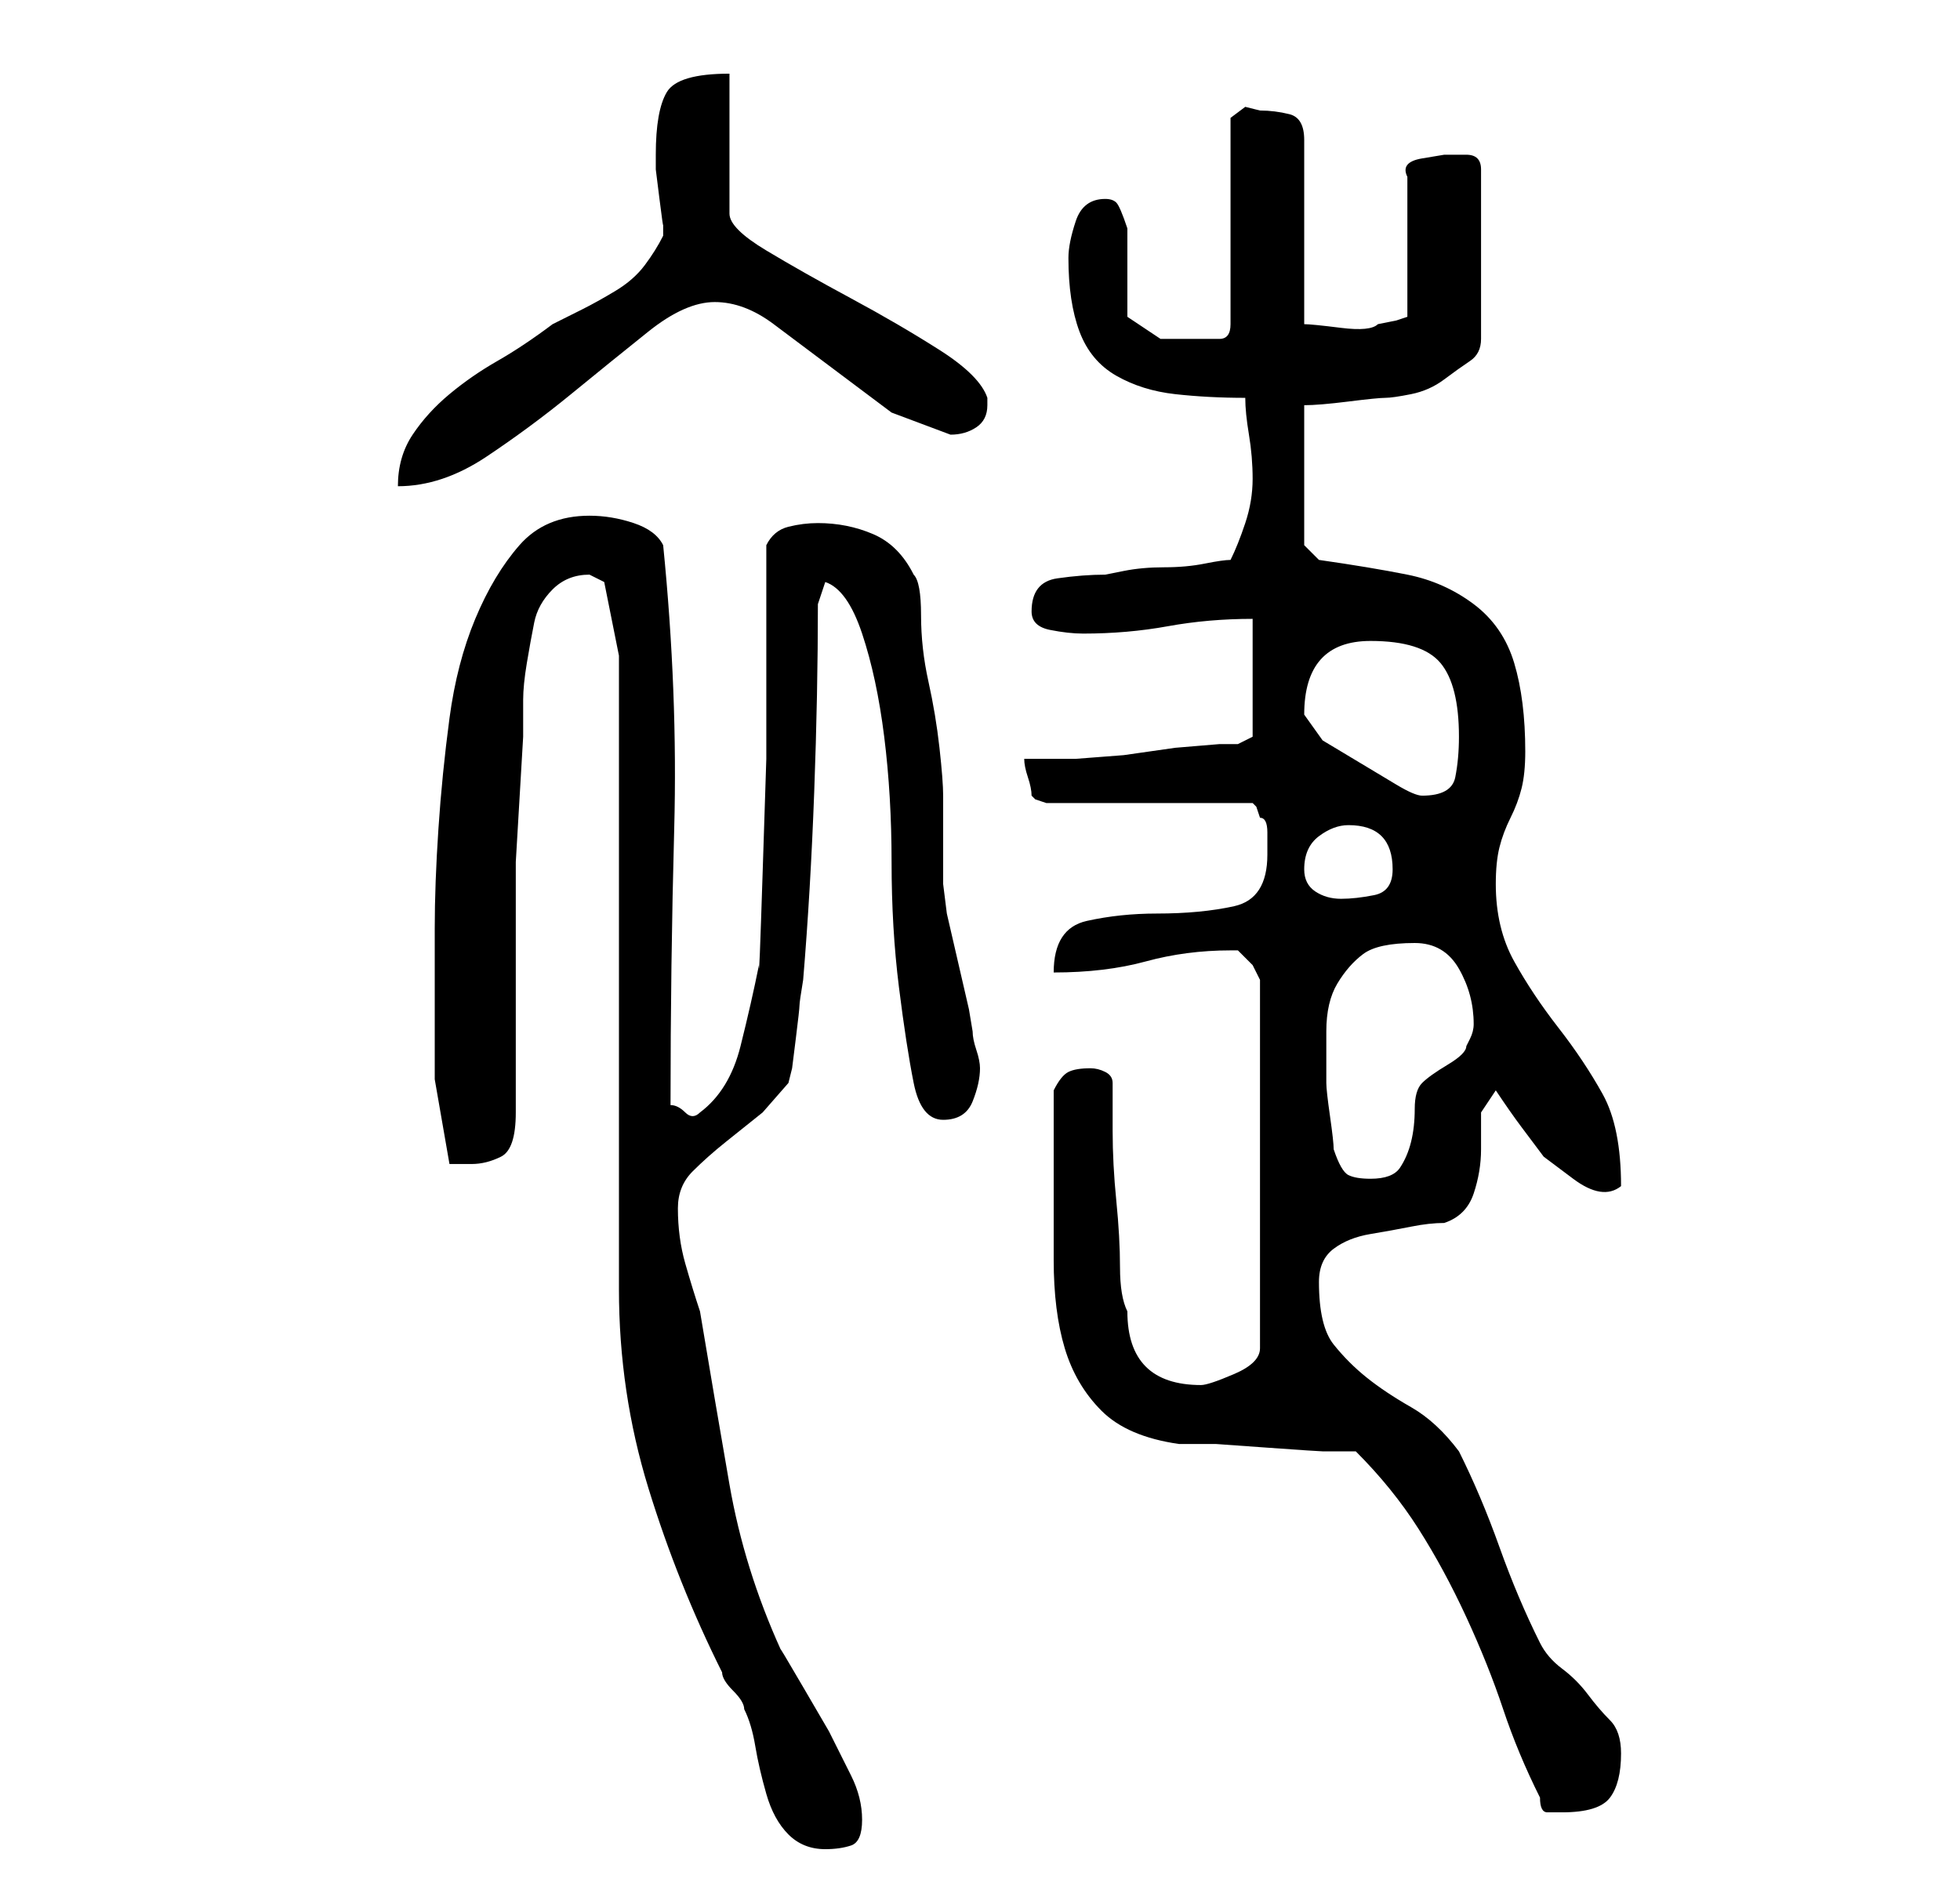 <?xml version="1.0" standalone="no"?>
<!DOCTYPE svg PUBLIC "-//W3C//DTD SVG 1.1//EN" "http://www.w3.org/Graphics/SVG/1.1/DTD/svg11.dtd" >
<svg xmlns="http://www.w3.org/2000/svg" xmlns:xlink="http://www.w3.org/1999/xlink" version="1.1" viewBox="-10 0 266 256">
   <path fill="currentColor"
d="M74 89v86q0 14 4 27t10 25q0 1 1.5 2.5t1.5 2.5q1 2 1.5 5t1.5 6.5t3 5.5t5 2q2 0 3.5 -0.5t1.5 -3.5t-1.5 -6l-3 -6t-3.5 -6t-3 -5q-5 -11 -7 -22.5t-4 -23.5q-1 -3 -2 -6.5t-1 -7.5q0 -3 2 -5t4.5 -4l5 -4t3.5 -4l0.5 -2t0.5 -4t0.5 -4.5t0.5 -3.5q1 -12 1.5 -25.5
t0.5 -25.5l1 -3q3 1 5 7t3 14t1 17t1 17t2 13t4 5t4 -2.5t1 -4.5q0 -1 -0.5 -2.5t-0.5 -2.5l-0.5 -3t-1.5 -6.5t-1.5 -6.5t-0.5 -4v-2v-4v-4v-2q0 -2 -0.5 -6.5t-1.5 -9t-1 -9t-1 -5.5q-2 -4 -5.5 -5.5t-7.5 -1.5q-2 0 -4 0.5t-3 2.5v14v15t-0.5 15.5t-0.5 12.5
q-1 5 -2.5 11t-5.5 9q-1 1 -2 0t-2 -1q0 -19 0.5 -37.5t-1.5 -38.5q-1 -2 -4 -3t-6 -1q-6 0 -9.5 4t-6 10t-3.5 13.5t-1.5 15t-0.5 13.5v9v11.5t2 11.5h1h2q2 0 4 -1t2 -6v-30v-4t0.5 -8.5t0.5 -8.5v-5q0 -2 0.5 -5t1 -5.5t2.5 -4.5t5 -2l1 0.5l1 0.5zM199 244q0 2 1 2h2
q5 0 6.5 -2t1.5 -6q0 -3 -1.5 -4.5t-3 -3.5t-3.5 -3.5t-3 -3.5q-3 -6 -5.5 -13t-5.5 -13q-3 -4 -6.5 -6t-6 -4t-4.5 -4.5t-2 -8.5q0 -3 2 -4.5t5 -2t5.5 -1t4.5 -0.5q3 -1 4 -4t1 -6v-5t2 -3q2 3 3.5 5l3 4t4 3t6.5 1q0 -8 -2.5 -12.5t-6 -9t-6 -9t-2.5 -10.5q0 -3 0.5 -5
t1.5 -4t1.5 -4t0.5 -5q0 -7 -1.5 -12t-5.5 -8t-9 -4t-12 -2l-2 -2v-19q2 0 6 -0.5t5 -0.5t3.5 -0.5t4.5 -2t3.5 -2.5t1.5 -3v-23q0 -2 -2 -2h-3t-3 0.5t-2 2.5v19l-1.5 0.5t-2.5 0.5q-1 1 -5 0.5t-5 -0.5v-25q0 -3 -2 -3.5t-4 -0.5l-2 -0.5t-2 1.5v28q0 2 -1.5 2h-2.5h-5.5
t-4.5 -3v-12q-1 -3 -1.5 -3.5t-1.5 -0.5q-3 0 -4 3t-1 5q0 6 1.5 10t5 6t8 2.5t9.5 0.5q0 2 0.5 5t0.5 6t-1 6t-2 5q-1 0 -3.5 0.5t-5.5 0.5t-5.5 0.5l-2.5 0.5q-3 0 -6.5 0.5t-3.5 4.5q0 2 2.5 2.5t4.5 0.5q6 0 11.5 -1t11.5 -1v16l-2 1h-2.5t-6 0.5l-7 1t-6.5 0.5h-7
q0 1 0.5 2.5t0.5 2.5l0.5 0.5t1.5 0.5h28l0.5 0.5t0.5 1.5q1 0 1 2v3q0 6 -4.5 7t-10.5 1q-5 0 -9.5 1t-4.5 7q7 0 12.5 -1.5t11.5 -1.5h1l2 2t1 2v50q0 2 -3.5 3.5t-4.5 1.5q-5 0 -7.5 -2.5t-2.5 -7.5q-1 -2 -1 -6t-0.5 -9t-0.5 -9.5v-6.5q0 -1 -1 -1.5t-2 -0.5
q-2 0 -3 0.5t-2 2.5v11v12q0 7 1.5 12t5 8.5t10.5 4.5h5t7 0.5t7.5 0.5h4.5q5 5 8.5 10.5t6.5 12t5 12.5t5 12zM171 156q0 -1 -0.5 -4.5t-0.5 -4.5v-7q0 -4 1.5 -6.5t3.5 -4t7 -1.5q4 0 6 3.5t2 7.5q0 1 -0.5 2l-0.5 1q0 1 -2.5 2.5t-3.5 2.5t-1 3.5t-0.5 4.5t-1.5 3.5
t-4 1.5q-2 0 -3 -0.5t-2 -3.5zM167 118q0 -3 2 -4.5t4 -1.5q3 0 4.5 1.5t1.5 4.5t-2.5 3.5t-4.5 0.5t-3.5 -1t-1.5 -3zM167 97q0 -10 9 -10q7 0 9.5 3t2.5 10q0 3 -0.5 5.5t-4.5 2.5q-1 0 -3.5 -1.5l-5 -3l-5 -3t-2.5 -3.5zM80 32q-1 2 -2.5 4t-4 3.5t-4.5 2.5l-4 2
q-4 3 -7.5 5t-6.5 4.5t-5 5.5t-2 7q6 0 12 -4t11.5 -8.5t10.5 -8.5t9 -4t8 3l8 6l8 6t8 3q2 0 3.5 -1t1.5 -3v-1q-1 -3 -6.5 -6.5t-12 -7t-11.5 -6.5t-5 -5v-19q-7 0 -8.5 2.5t-1.5 8.5v2t0.5 4t0.5 3.5v1.5z" />
</svg>

